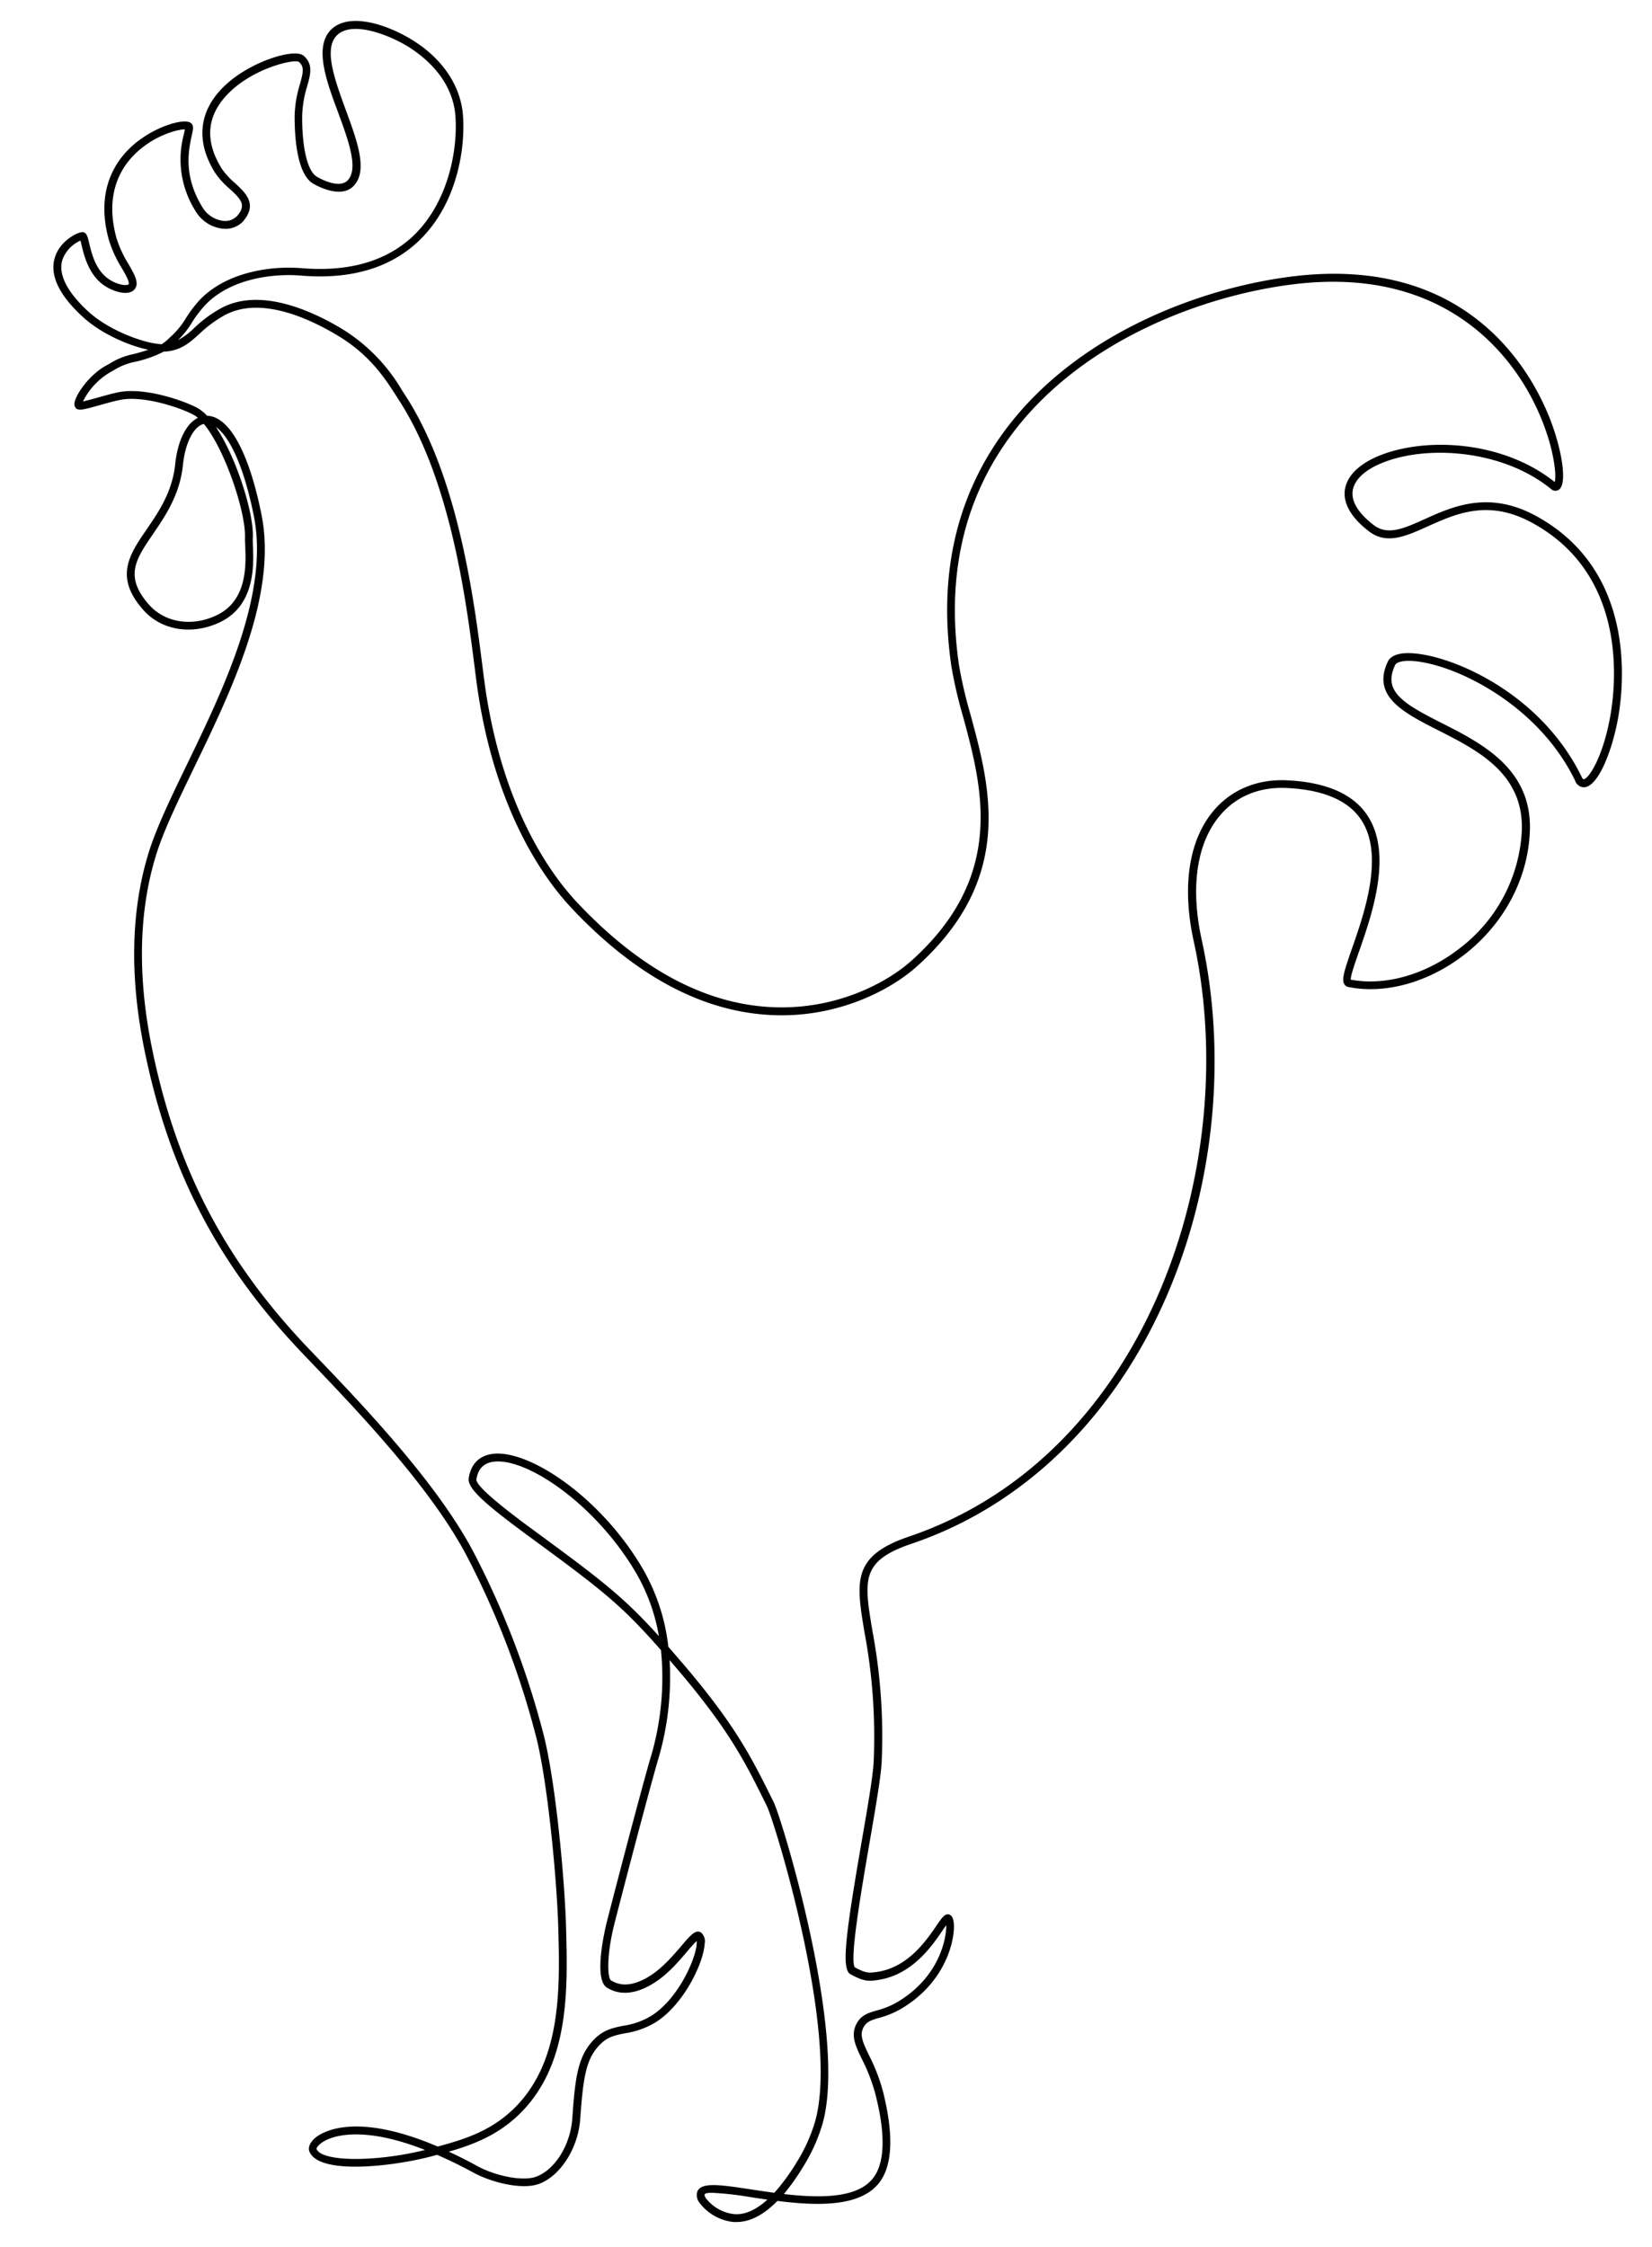<svg id="Layer_1" data-name="Layer 1" xmlns="http://www.w3.org/2000/svg" viewBox="0 0 463.83 630.81"><path d="M431,144.7c-13.09-7-23.06-2.54-31.07,1.07-5.76,2.6-10.31,4.64-14.24,1.63-4.28-3.29-6.33-6.61-5.9-9.6.44-3.14,3.52-6,8.67-8,12.55-4.92,33.55-3.47,47,7.46a1.76,1.76,0,0,0,2.26.19c2.46-1.79.66-11.73-2.55-19.89-5.5-14-23.52-45.8-71.92-40-25.56,3.07-60.07,15.77-80.32,42.25-14.3,18.69-19.61,41.34-15.8,67.31a126.1,126.1,0,0,0,3.27,14.06c5.38,19.87,12.07,44.61-14.37,68.42-6.76,6.09-19.47,12.75-34.88,13.18-20.23.58-40.08-9.25-58.92-29.22-7.47-7.91-20.77-26.18-25.85-59.6-.28-1.86-.59-4.28-.94-7.07-2.38-18.63-6.79-53.3-21.83-76.17l-.79-1.23a49.64,49.64,0,0,0-16.3-16.85c-7.94-4.88-23-12.18-34.28-6.21a36.12,36.12,0,0,0-7.68,5.61,20.33,20.33,0,0,1-4.61,3.47,25,25,0,0,0,4-5.06,33.72,33.72,0,0,1,3.53-4.67c6.8-7.28,18.43-9.11,27.05-8.41C98.73,78.54,110,75.13,118,67.22c10-9.81,12.69-24.81,12-34.67-.61-8.89-6.37-17-15.81-22.24-7.13-4-17-6.76-21.56-1.64-4.32,4.91-1,14.07,2.31,22.93,2.88,7.82,5.86,15.91,2.6,19.11-1.82,1.78-5.59.62-8.51-1.06-3.18-1.82-4.25-10-4.19-17.1a30.8,30.8,0,0,1,1.42-8.39c.92-3.31,1.71-6.16-1-8.5C82.82,13.49,71.25,17,64.17,23.1c-8.27,7.08-9.61,16.12-3.76,25.44A22.81,22.81,0,0,0,64.47,53c3.29,3,4.75,4.62,2.08,7.65A4.61,4.61,0,0,1,62.65,62a8,8,0,0,1-6-4.13C51.39,49.11,53,42,53.82,38.14c.4-1.83.65-2.93-.22-3.6-1.75-1.35-8.36.6-13.34,4C34.7,42.22,26,51,30.59,67.44a34.77,34.77,0,0,0,3.64,7.89c1,1.68,2.27,4,1.87,4.47s-3,.27-5.48-1.39c-3.77-2.51-4.89-7.26-5.57-10.09-.46-2-.77-3.25-2.08-3.14S17,67.53,15.5,72c-1.73,5,.95,10.83,8,17.19,4.85,4.4,12.42,7.79,18.13,9-1.12.39-2.48.79-4.16,1.22a19.82,19.82,0,0,0-6.31,2.44c-.38.23-.79.47-1.3.74C25.4,105,21.63,110.18,21,112.72a2,2,0,0,0,.14,1.65c.69,1.06,2,.74,6.93-.65,1.88-.53,4-1.13,5.71-1.46,6.93-1.36,17.82,2.58,20.79,4.31a7,7,0,0,1,1,.73c-3.27,1.59-5.68,6.38-6.38,13-.81,7.79-4.62,13.37-8,18.29-4.92,7.2-9.16,13.42-.91,22.69,5.13,5.77,13.8,7.11,21.57,3.35,9.9-4.8,9.4-16.15,9.15-21.61,0-.89-.07-1.67,0-2.22.22-7.06-4.69-22.44-10.38-30.94,3.45,2.46,7.6,9.84,10.64,24.92,4.42,21.87-8.46,48.51-18.8,69.91-4.37,9-8.49,17.58-10.63,24.4-5.05,16.15-5.5,34.77-1.34,55.34,6.9,34.13,20.59,60.47,44.38,85.44l2.72,2.84c12.41,13,33.17,34.65,43.32,53.83a237.83,237.83,0,0,1,19.58,50.9c3.27,12.58,5.89,40.34,6.26,53.93.46,16.93,1,38-13,51.09-6.29,5.87-13.36,8.13-20.85,10.15-23.44-10-32.63-3.93-34.41-2.42-1.43,1.22-2,2.59-1.67,3.67,2.41,6.85,23.57,4.35,34.36,1.49l1.55-.42c3.13,1.37,6.52,3,10.2,5,5.15,2.81,13.58,4.84,18.23,3.22,6.11-2.14,11.16-10,11.75-18.27.85-11.94,1.62-17.2,5.9-21.24,2-1.9,4.09-2.31,6.72-2.84a23.08,23.08,0,0,0,8.65-3.14c7.73-4.9,13.35-16.47,13.67-22a3.33,3.33,0,0,0-.87-3c-1.54-1.25-3.09.58-5.66,3.61-2.09,2.46-5,5.84-8.26,8.05-6.61,4.44-10.12,2.44-11.51,1.64-.93-.52-1.4-6.66,1-16.07,5.46-21.25,11.11-42.3,12.32-46.23A81.12,81.12,0,0,0,188,466.06l.21.24C204.42,485,209,494.19,215.3,507c2.23,4.49,20.41,63.81,13.6,88.41a46.31,46.31,0,0,1-5.11,11.44,58.23,58.23,0,0,1-6.38,8.74c-2.17-.29-4.29-.61-6.28-.91-9-1.37-14.45-2.2-15.4.74a3.44,3.44,0,0,0,.69,3,13.75,13.75,0,0,0,9.53,5.37c.29,0,.57,0,.86,0,4.37,0,8.28-2.66,11.46-5.92,11.19,1.42,23.53,1.8,28.78-5.36s2-20.48,1-24.84A51.49,51.49,0,0,0,244,577c-1.87-3.88-2.72-5.84-1.47-8,.86-1.51,2.14-1.89,4.27-2.51A25.08,25.08,0,0,0,252.9,564c11.69-6.83,14.89-17.71,14.94-23.06,0-2.65-.77-3.14-1-3.3-1.34-.82-2.32.62-3.94,3-2.84,4.16-8.11,11.91-17.06,13-1.77.23-2.75.36-5.86-1.37-1.48-2.32,1.93-22,4.19-35.14,1.63-9.41,3.16-18.29,3.37-22.42a160.37,160.37,0,0,0-2.6-36.93c-2.38-14.24-3.26-19.57,11-24.4,31-10.47,56.2-34.74,71.1-68.34,13.83-31.18,17.62-68.05,10.37-101.16-3.24-14.8-1.42-27.21,5.11-34.93,4.58-5.43,11.07-8.1,18.79-7.73,10.19.49,17.18,3.46,20.8,8.83,6.7,9.95.89,26.51-2.58,36.41-2,5.8-2.89,8.41-2.11,9.79a1.67,1.67,0,0,0,1.14.83c10.44,2.11,22.68-1.33,32.75-9.2,11-8.61,17.65-21.13,18.22-34.37.77-17.6-13.4-24.78-24.79-30.55-10.72-5.43-16.61-8.87-13-16.32.25-.53,1.36-1.1,3.72-1.11,10.94,0,35.91,11.17,46.77,33.6A2.65,2.65,0,0,0,445,221c3.87-.53,7.69-10.4,9.31-19.42C456,192.05,459.34,159.93,431,144.7ZM88.86,603.24c0-.18.39-1.11,2.11-2.11,1.24-.73,4.06-1.93,9-1.93,4.53,0,10.84,1,19.36,4.37C105.3,607.05,90.16,606.91,88.86,603.24Zm117.26,18.34a11.69,11.69,0,0,1-7.87-4.39c-.44-.65-.46-1-.43-1.12.11-.34.91-.48,2.09-.48a91.78,91.78,0,0,1,10.88,1.23c1.5.23,3.07.47,4.67.69C212.7,620,209.5,621.87,206.12,621.58ZM24.93,87.58C18.87,82.07,16.29,77,17.5,73a9.38,9.38,0,0,1,5.09-5.45c.11.37.22.86.32,1.28.7,2.94,2,8.42,6.49,11.41,2.49,1.66,6.74,3,8.42.93,1.33-1.67,0-4-1.68-6.93a32.2,32.2,0,0,1-3.43-7.39c-3.4-12.33,1.16-19.86,5.59-24,5.34-5,11.69-6.54,13.61-6.54h0c-.06.36-.18.89-.28,1.37A27,27,0,0,0,54.75,59a10.2,10.2,0,0,0,7.7,5.19,6.79,6.79,0,0,0,5.75-2C72.41,57.36,69,54.2,66,51.42a21.26,21.26,0,0,1-3.69-4c-4.94-7.89-4.32-15,1.84-21.23,7.15-7.18,18.44-9.64,19.76-8.83,1.58,1.37,1.24,2.91.31,6.25a32.72,32.72,0,0,0-1.5,9c0,4.79.39,16.22,5.3,19,1.76,1,7.75,4,11.14.72,4.28-4.2,1.19-12.57-2.07-21.44-3-8.26-6.18-16.79-2.73-20.72,3.9-4.42,13.68-.75,18.84,2.11,4.15,2.31,13.9,8.92,14.68,20.47.64,9.4-2,23.67-11.36,33-7.54,7.44-18.23,10.65-31.77,9.54-9.13-.75-21.5,1.24-28.84,9.09a36.34,36.34,0,0,0-3.75,5,23,23,0,0,1-3.75,4.7c-.29.27-.57.52-.83.78a13.81,13.81,0,0,1-2.19,1.78C40.23,96.4,30.51,92.65,24.93,87.58Zm43.85,63.18c0,.63,0,1.45.06,2.39.23,5.37.67,15.36-7.92,19.53-6.88,3.33-14.5,2.19-19-2.83-7.11-8-3.85-12.77,1.09-20,3.5-5.14,7.48-11,8.35-19.3.65-6.26,3-10.84,5.87-11.54C63.13,126.1,69,143.66,68.78,150.76ZM452.1,201.14c-2,11.18-5.92,17.42-7.45,17.63-.2,0-.45-.43-.52-.57-11.79-24.35-37.91-34.84-48.7-34.84h-.05c-3.8,0-5.2,1.29-5.71,2.36-4.65,9.76,4.43,14.36,14,19.23,11.39,5.77,24.3,12.31,23.6,28.49a44.28,44.28,0,0,1-17.38,32.74c-9.47,7.4-20.89,10.69-30.64,8.84-.05-1.14,1.19-4.66,2.29-7.8,3.6-10.29,9.64-27.51,2.33-38.37-4-6-11.61-9.27-22.52-9.79-8.3-.4-15.61,2.62-20.58,8.5-7,8.26-9,21.34-5.58,36.82,13.7,62.63-13,144.26-80,167-16,5.43-14.85,12.59-12.47,26.85a158.48,158.48,0,0,1,2.57,36.45c-.2,4-1.72,12.82-3.34,22.16-4.63,26.8-5.74,36-3.17,37.39,3.63,2,5.06,2,7.29,1.68,9.93-1.27,15.57-9.55,18.59-14,.33-.47.67-1,1-1.39.11,3.7-2,14.7-13.86,21.61a22.5,22.5,0,0,1-5.65,2.28c-2.29.67-4.26,1.24-5.56,3.53-1.87,3.32-.43,6.31,1.39,10.09a49.13,49.13,0,0,1,3.9,10.24c1,4.11,4.08,16.63-.59,23-4.35,5.93-15,5.85-25.2,4.67a64.8,64.8,0,0,0,5.58-7.93A48.38,48.38,0,0,0,231,596c6.95-25.11-11.49-85.4-13.74-90-6.4-12.93-11-22.27-27.39-41.13l-2.22-2.55A56.36,56.36,0,0,0,180.81,441c-11.85-20.71-32.84-34.61-43-32.77-3.46.64-5.6,2.94-6.2,6.67-.44,2.76,3.63,6.69,17.44,16.81,20.5,15,25.43,18.95,36.53,31.53a78.28,78.28,0,0,1-2.83,29.91c-1.22,3.94-6.88,25-12.35,46.32-.17.66-4.11,16.2.1,18.58,1.48.85,6,3.42,13.74-1.77,3.56-2.38,6.54-5.89,8.72-8.46a34,34,0,0,1,2.65-2.92,8,8,0,0,1-.22,2.29c-1.07,5-5.76,14.43-12.43,18.66a20.86,20.86,0,0,1-7.9,2.84c-2.73.55-5.32,1.07-7.8,3.4-5.09,4.81-5.76,11.08-6.58,22.68-.53,7.46-4.95,14.49-10.29,16.35-3.57,1.26-11.11-.15-16.45-3.07-2.79-1.53-5.44-2.86-7.93-4,6.66-1.92,13.31-4.46,19.2-9.95,14.78-13.77,14.2-35.39,13.73-52.76-.38-14-3-41.51-6.33-54.42a240.81,240.81,0,0,0-19.76-51.38c-10.3-19.45-31.2-41.28-43.68-54.32l-2.72-2.84C63,353.73,49.44,327.72,42.62,294c-4.08-20.21-3.65-38.46,1.29-54.25,2.09-6.67,6.18-15.14,10.51-24.1C64.91,194,78,167,73.4,144.38c-3.53-17.51-9.08-27.54-15.26-27.65a11.23,11.23,0,0,0-2.48-2.06c-3.27-1.91-14.72-6.06-22.32-4.57-1.79.35-4,1-5.88,1.51-1.37.38-3.1.87-4.16,1.08a19.69,19.69,0,0,1,7.55-8.14c.54-.29,1-.54,1.38-.78A17.47,17.47,0,0,1,38,101.56a33.11,33.11,0,0,0,8-2.86l.41,0c4.44-.33,6.84-2.49,9.61-5a34,34,0,0,1,7.24-5.31c10.35-5.46,24.55,1.51,32.09,6.14,8.75,5.38,13,12.13,15.61,16.16l.8,1.26c14.76,22.44,19.13,56.79,21.49,75.24.35,2.81.66,5.23.95,7.12,5.17,34,18.77,52.68,26.42,60.78,19.29,20.45,39.67,30.5,60.59,29.91,16-.45,29.23-7.4,36.28-13.74,27.45-24.72,20.56-50.18,15-70.64a127,127,0,0,1-3.22-13.8c-3.72-25.36,1.46-47.45,15.38-65.66,19.83-25.93,53.72-38.38,78.83-41.39,39.21-4.71,57.75,16.59,65.32,29.71,7,12.16,8.4,23.29,7.72,25.85-14.58-11.64-36-12.61-48.87-7.56-5.92,2.32-9.49,5.78-10.05,9.73-.38,2.67.49,6.86,6.74,11.65,5,3.82,10.31,1.42,16.48-1.36,8-3.59,17-7.66,29.13-1.14C457,161.17,453.74,192,452.1,201.14ZM185,459.33c-9.79-10.84-15.69-15.46-34.67-29.37-4.63-3.4-16.93-12.41-16.57-14.69.45-2.8,1.9-4.39,4.43-4.85a8.57,8.57,0,0,1,1.64-.14c9.83,0,28.46,13.3,39.06,31.83A53,53,0,0,1,185,459.33Z"/></svg>